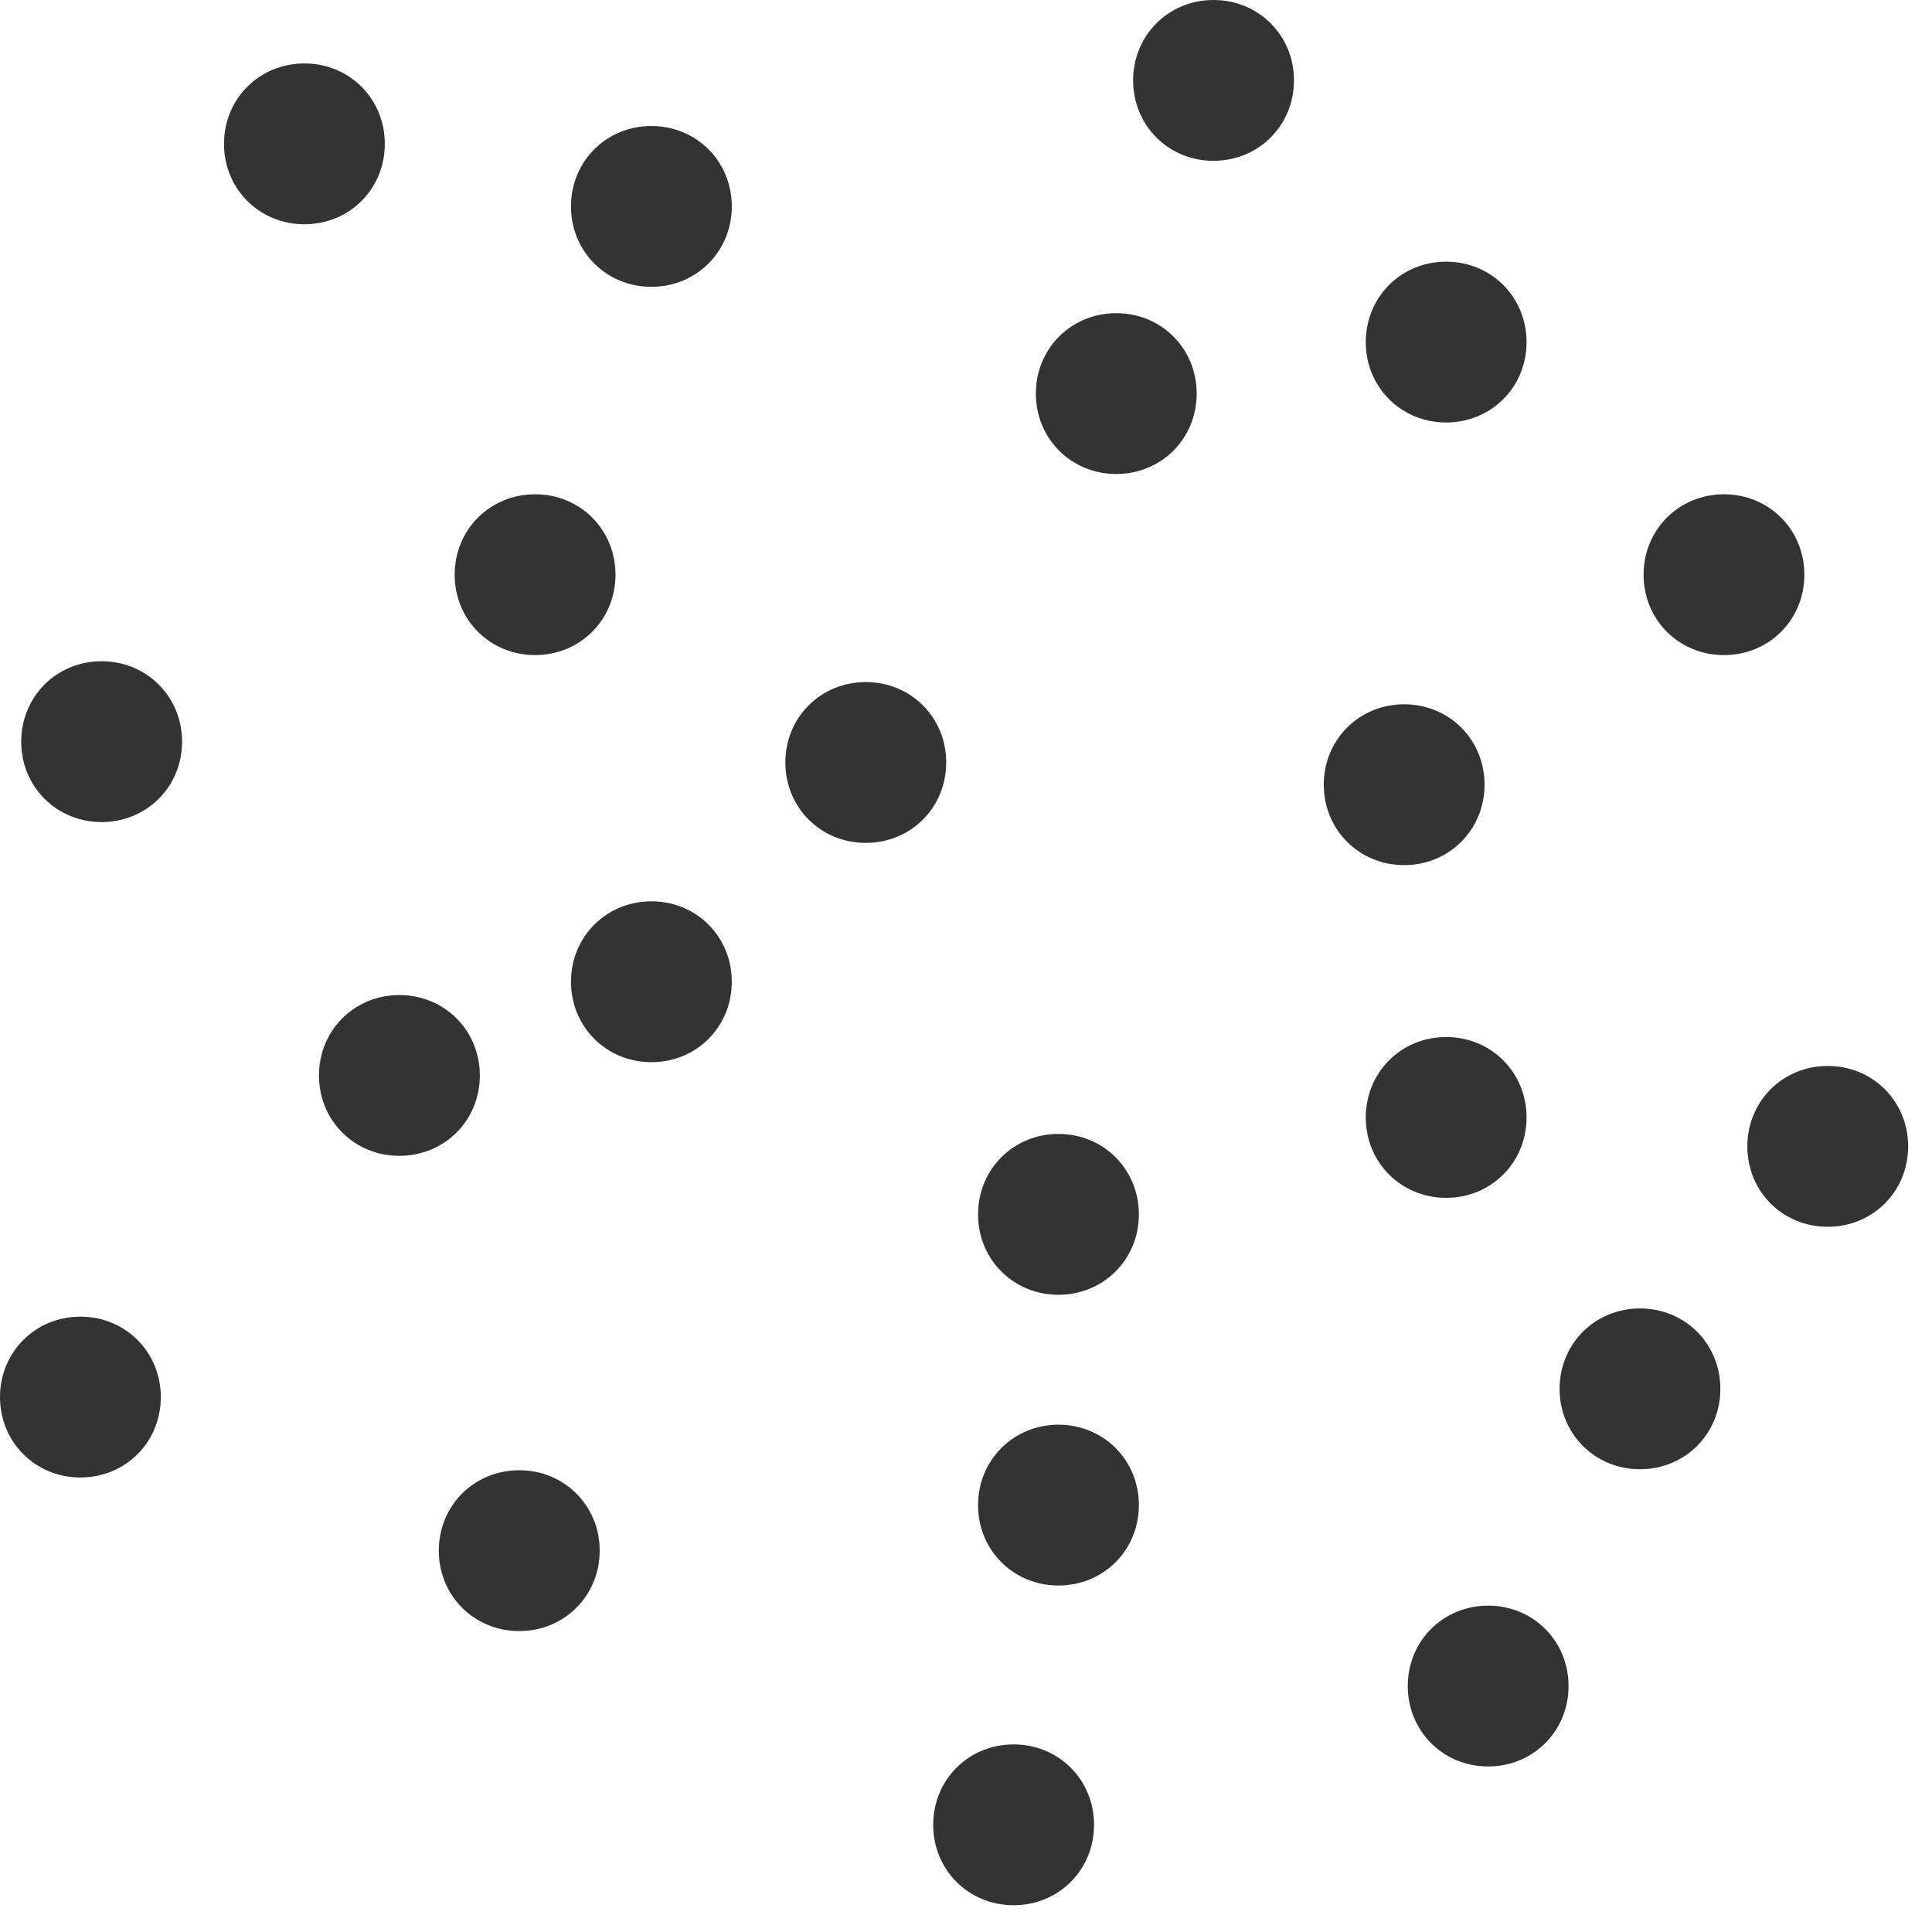 <svg width="50" height="50" viewBox="0 0 50 50" fill="none" xmlns="http://www.w3.org/2000/svg">
<g opacity="0.8" clip-path="url(#clip0_709_160)">
<path fill-rule="evenodd" clip-rule="evenodd" d="M31.406 4.162C32.572 4.162 33.488 3.248 33.488 2.08C33.488 0.914 32.572 0 31.406 0C30.239 0 29.325 0.914 29.325 2.08C29.325 3.248 30.239 4.162 31.406 4.162Z" fill="black"/>
<path fill-rule="evenodd" clip-rule="evenodd" d="M26.808 10.186C26.808 11.353 27.722 12.267 28.889 12.267C30.056 12.267 30.97 11.353 30.97 10.186C30.97 9.019 30.056 8.105 28.889 8.105C27.722 8.105 26.808 9.019 26.808 10.186Z" fill="black"/>
<path fill-rule="evenodd" clip-rule="evenodd" d="M11.767 14.873C11.767 16.04 12.681 16.954 13.849 16.954C15.015 16.954 15.929 16.04 15.929 14.873C15.929 13.706 15.015 12.792 13.849 12.792C12.681 12.792 11.767 13.706 11.767 14.873Z" fill="black"/>
<path fill-rule="evenodd" clip-rule="evenodd" d="M7.879 5.804C9.045 5.804 9.959 4.89 9.959 3.724C9.959 2.556 9.045 1.642 7.879 1.642C6.711 1.642 5.797 2.556 5.797 3.724C5.797 4.89 6.711 5.804 7.879 5.804Z" fill="black"/>
<path fill-rule="evenodd" clip-rule="evenodd" d="M16.858 7.423C18.024 7.423 18.939 6.509 18.939 5.341C18.939 4.175 18.024 3.261 16.858 3.261C15.691 3.261 14.777 4.175 14.777 5.341C14.777 6.509 15.691 7.423 16.858 7.423Z" fill="black"/>
<path fill-rule="evenodd" clip-rule="evenodd" d="M14.777 25.408C14.777 26.575 15.691 27.489 16.859 27.489C18.025 27.489 18.939 26.575 18.939 25.408C18.939 24.241 18.025 23.326 16.859 23.326C15.691 23.326 14.777 24.241 14.777 25.408Z" fill="black"/>
<path fill-rule="evenodd" clip-rule="evenodd" d="M27.393 33.509C28.56 33.509 29.474 32.595 29.474 31.428C29.474 30.261 28.56 29.346 27.393 29.346C26.226 29.346 25.312 30.261 25.312 31.428C25.312 32.595 26.226 33.509 27.393 33.509Z" fill="black"/>
<path fill-rule="evenodd" clip-rule="evenodd" d="M22.407 21.814C23.574 21.814 24.488 20.9 24.488 19.732C24.488 18.566 23.574 17.652 22.407 17.652C21.239 17.652 20.325 18.566 20.325 19.732C20.325 20.9 21.239 21.814 22.407 21.814Z" fill="black"/>
<path fill-rule="evenodd" clip-rule="evenodd" d="M44.617 16.954C45.783 16.954 46.697 16.04 46.697 14.873C46.697 13.706 45.783 12.792 44.617 12.792C43.45 12.792 42.536 13.706 42.536 14.873C42.536 16.04 43.45 16.954 44.617 16.954Z" fill="black"/>
<path fill-rule="evenodd" clip-rule="evenodd" d="M37.426 26.838C36.26 26.838 35.346 27.753 35.346 28.92C35.346 30.086 36.26 31 37.426 31C38.593 31 39.507 30.086 39.507 28.92C39.507 27.753 38.593 26.838 37.426 26.838Z" fill="black"/>
<path fill-rule="evenodd" clip-rule="evenodd" d="M29.474 38.953C29.474 37.786 28.56 36.871 27.393 36.871C26.226 36.871 25.312 37.786 25.312 38.953C25.312 40.119 26.226 41.033 27.393 41.033C28.56 41.033 29.474 40.119 29.474 38.953Z" fill="black"/>
<path fill-rule="evenodd" clip-rule="evenodd" d="M26.233 45.145C25.065 45.145 24.151 46.059 24.151 47.226C24.151 48.392 25.065 49.307 26.233 49.307C27.4 49.307 28.314 48.392 28.314 47.226C28.314 46.059 27.4 45.145 26.233 45.145Z" fill="black"/>
<path fill-rule="evenodd" clip-rule="evenodd" d="M38.513 41.554C37.347 41.554 36.433 42.468 36.433 43.635C36.433 44.801 37.347 45.716 38.513 45.716C39.68 45.716 40.594 44.801 40.594 43.635C40.594 42.468 39.68 41.554 38.513 41.554Z" fill="black"/>
<path fill-rule="evenodd" clip-rule="evenodd" d="M36.34 18.227C35.173 18.227 34.259 19.141 34.259 20.308C34.259 21.474 35.173 22.389 36.34 22.389C37.506 22.389 38.42 21.474 38.42 20.308C38.42 19.141 37.506 18.227 36.34 18.227Z" fill="black"/>
<path fill-rule="evenodd" clip-rule="evenodd" d="M47.301 27.587C46.135 27.587 45.221 28.501 45.221 29.668C45.221 30.835 46.135 31.749 47.301 31.749C48.469 31.749 49.383 30.835 49.383 29.668C49.383 28.501 48.469 27.587 47.301 27.587Z" fill="black"/>
<path fill-rule="evenodd" clip-rule="evenodd" d="M42.443 33.862C41.277 33.862 40.362 34.776 40.362 35.943C40.362 37.11 41.277 38.024 42.443 38.024C43.609 38.024 44.523 37.11 44.523 35.943C44.523 34.776 43.609 33.862 42.443 33.862Z" fill="black"/>
<path fill-rule="evenodd" clip-rule="evenodd" d="M37.426 6.772C36.26 6.772 35.346 7.686 35.346 8.854C35.346 10.02 36.26 10.934 37.426 10.934C38.593 10.934 39.507 10.02 39.507 8.854C39.507 7.686 38.593 6.772 37.426 6.772Z" fill="black"/>
<path fill-rule="evenodd" clip-rule="evenodd" d="M10.336 29.913C11.504 29.913 12.418 28.999 12.418 27.833C12.418 26.666 11.504 25.752 10.336 25.752C9.169 25.752 8.255 26.666 8.255 27.833C8.255 28.999 9.169 29.913 10.336 29.913Z" fill="black"/>
<path fill-rule="evenodd" clip-rule="evenodd" d="M2.63 21.275C3.796 21.275 4.712 20.361 4.712 19.195C4.712 18.027 3.796 17.113 2.63 17.113C1.463 17.113 0.549 18.027 0.549 19.195C0.549 20.361 1.463 21.275 2.63 21.275Z" fill="black"/>
<path fill-rule="evenodd" clip-rule="evenodd" d="M2.081 34.075C0.914 34.075 0 34.99 0 36.157C0 37.323 0.914 38.237 2.081 38.237C3.248 38.237 4.162 37.323 4.162 36.157C4.162 34.99 3.248 34.075 2.081 34.075Z" fill="black"/>
<path fill-rule="evenodd" clip-rule="evenodd" d="M13.438 38.05C12.271 38.05 11.356 38.963 11.356 40.131C11.356 41.298 12.271 42.212 13.438 42.212C14.604 42.212 15.52 41.298 15.52 40.131C15.52 38.963 14.604 38.05 13.438 38.05Z" fill="black"/>
</g>
<defs>
<clipPath id="clip0_709_160">
<rect width="50" height="50" fill="white"/>
</clipPath>
</defs>
</svg>
